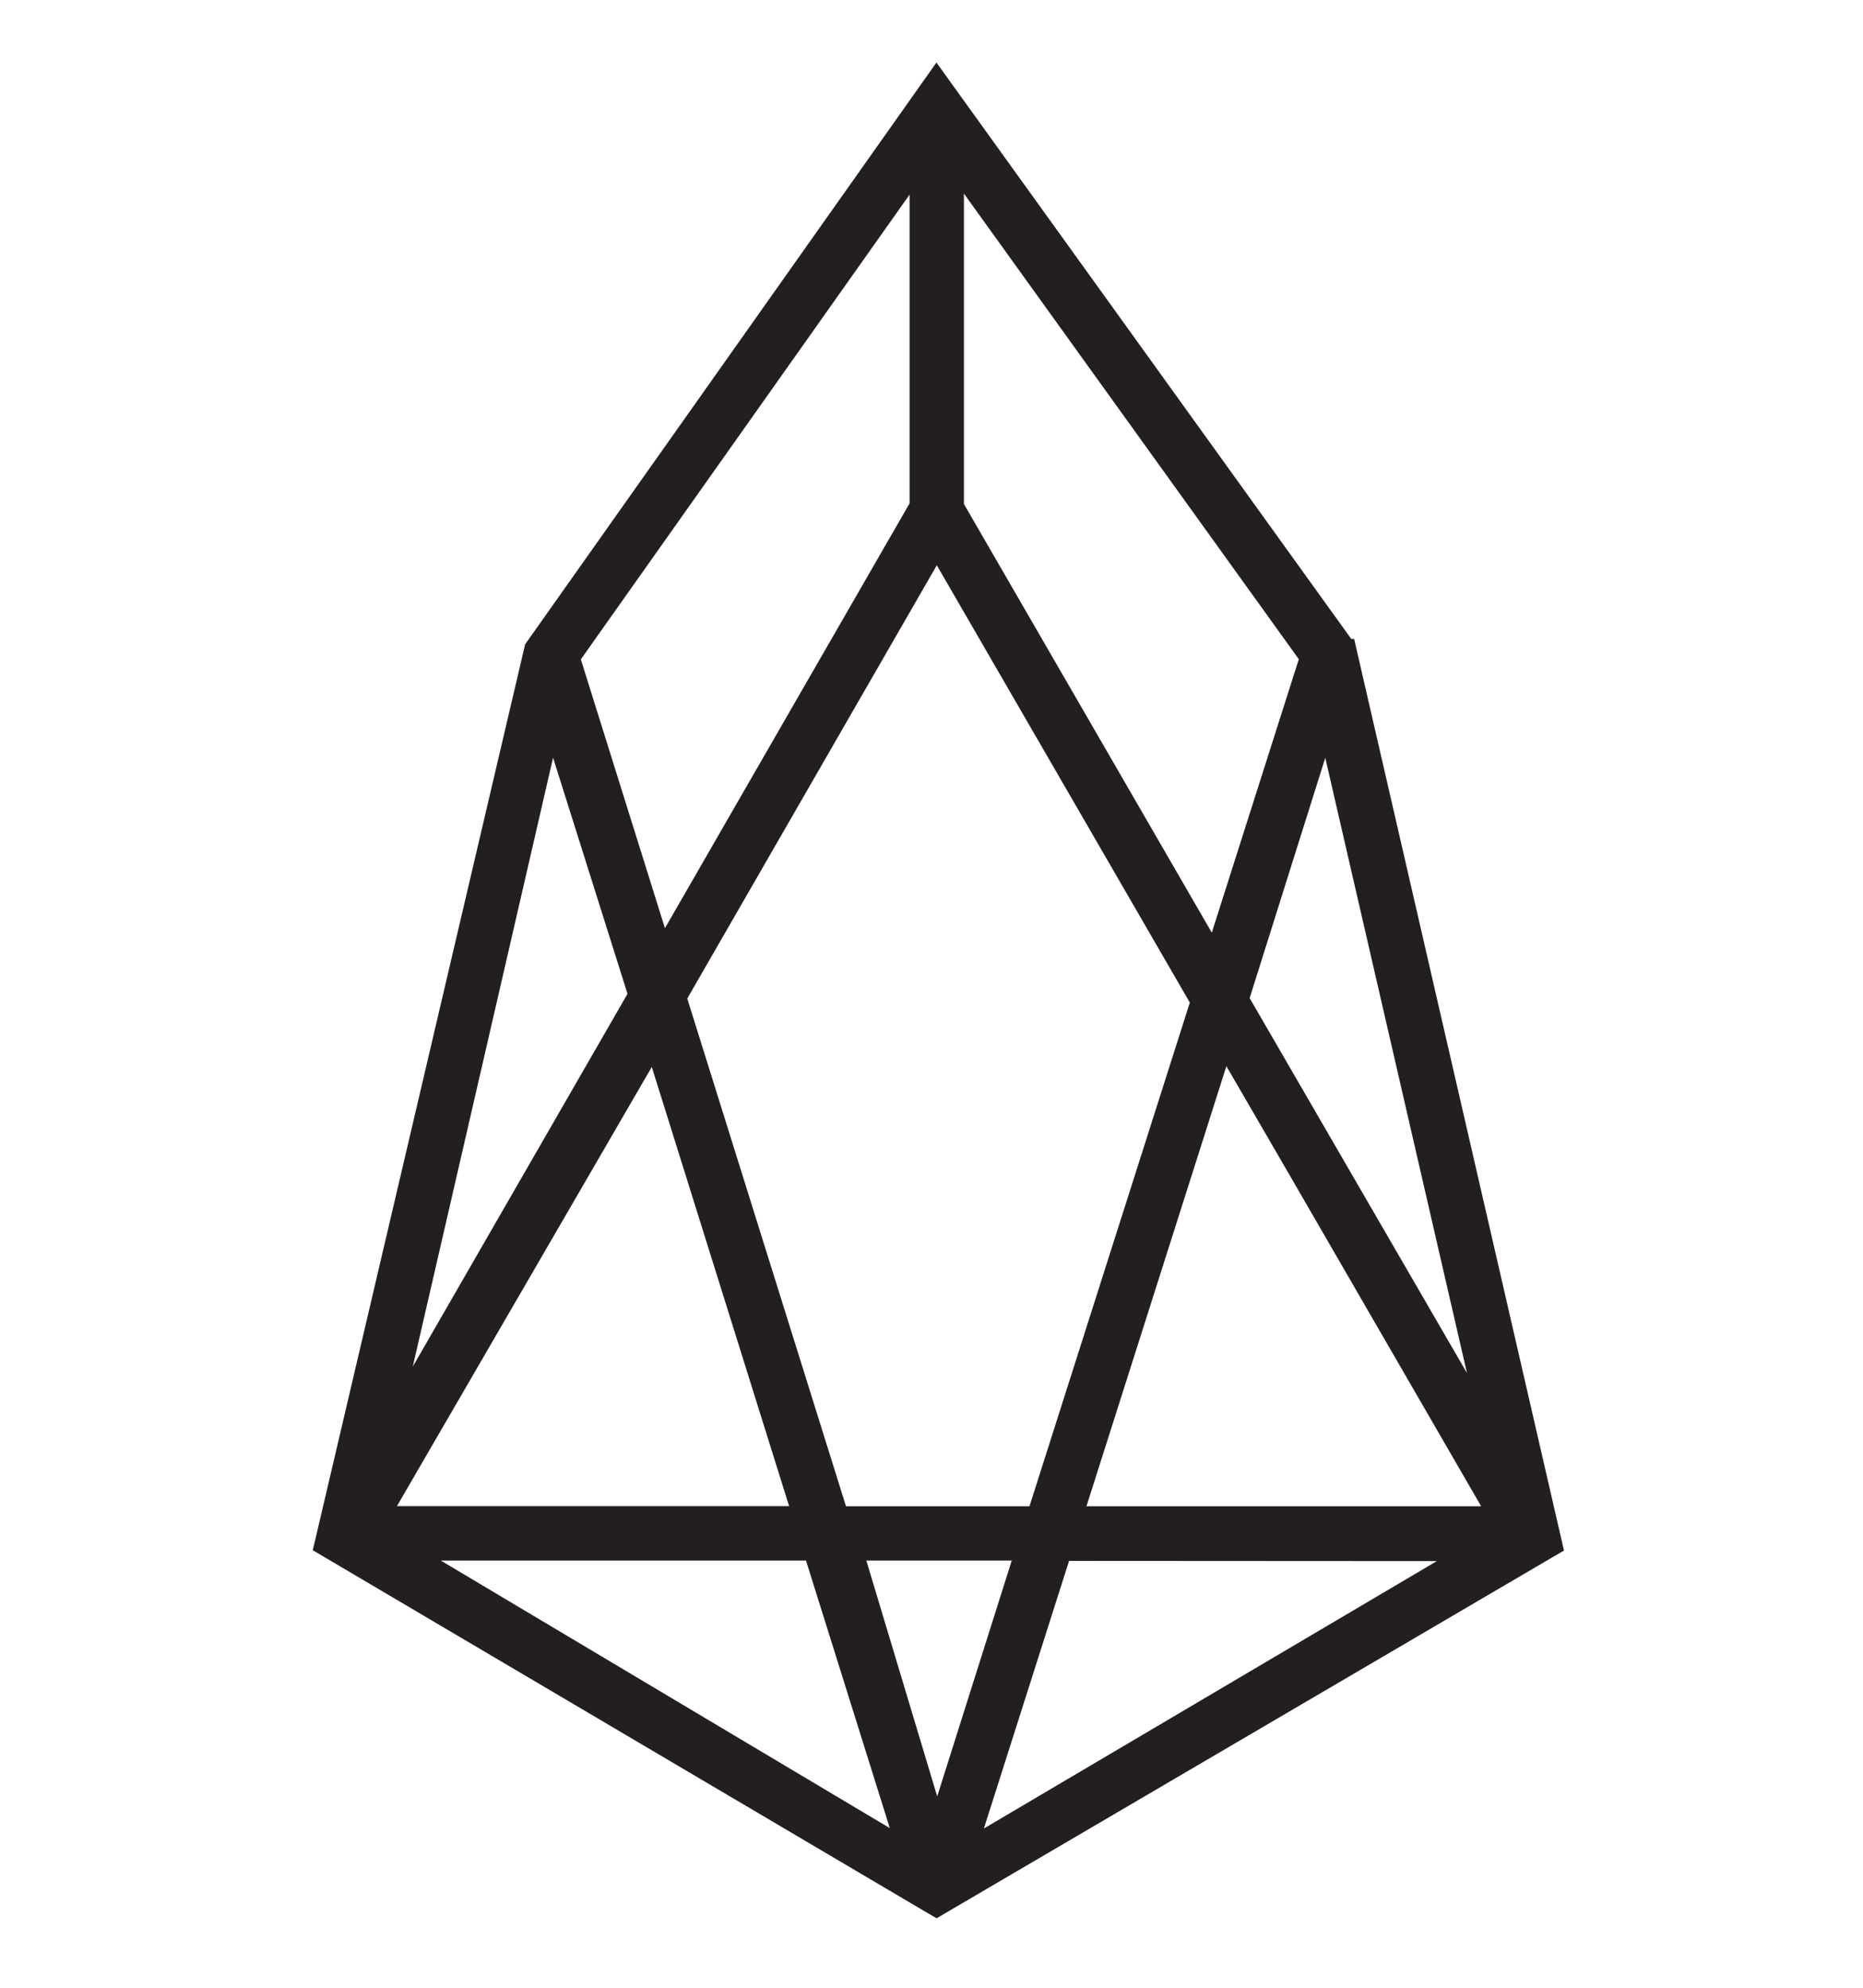 <?xml version="1.0" encoding="UTF-8"?>
<svg id="Layer_1" data-name="Layer 1" xmlns="http://www.w3.org/2000/svg" viewBox="0 240 300 320">
  <defs>
    <style>
      .cls-1 {
        fill: #231f20;
        stroke: #231f20;
        stroke-width: 4;
      }
    </style>
  </defs>
  <path class="cls-1" d="M216.46,344.87l-.05-.23-65.6-91.13-64.26,90.87-.13,.19-33.72,143.81-.05,.21,97.57,57.56,.6,.35,98.56-57.76,.19-.11-33.1-143.76Zm-50.81,144.36l-14.78,46.75-14.05-46.75h28.83Zm-34.39,0l15.5,49.47-83.04-49.47h67.54Zm81.42-64.81l-13.62-23.5,14.65-46.53,27.45,119.15-28.48-49.12Zm-59.46-102.74v-56.72l58.14,80.81-15.69,49.29-42.44-73.37Zm19,162.81l24.73-77.76,11.69,20.14,33.34,57.62h-69.76Zm66.49,4.82l-83.77,49.44,15.75-49.47,68.01,.04Zm-44.94-88.14l-26.53,83.32h-32.48l-26.26-83.98,42.35-73.51,42.92,74.16Zm-63.98,83.29H60.45l45.06-77.63,24.28,77.63Zm18.68-162.89l-41.94,72.81-15.2-48.58,57.14-80.76v56.52ZM61.52,472.58l27.24-118.2,14.46,45.85-41.69,72.35Z"/>
</svg>
